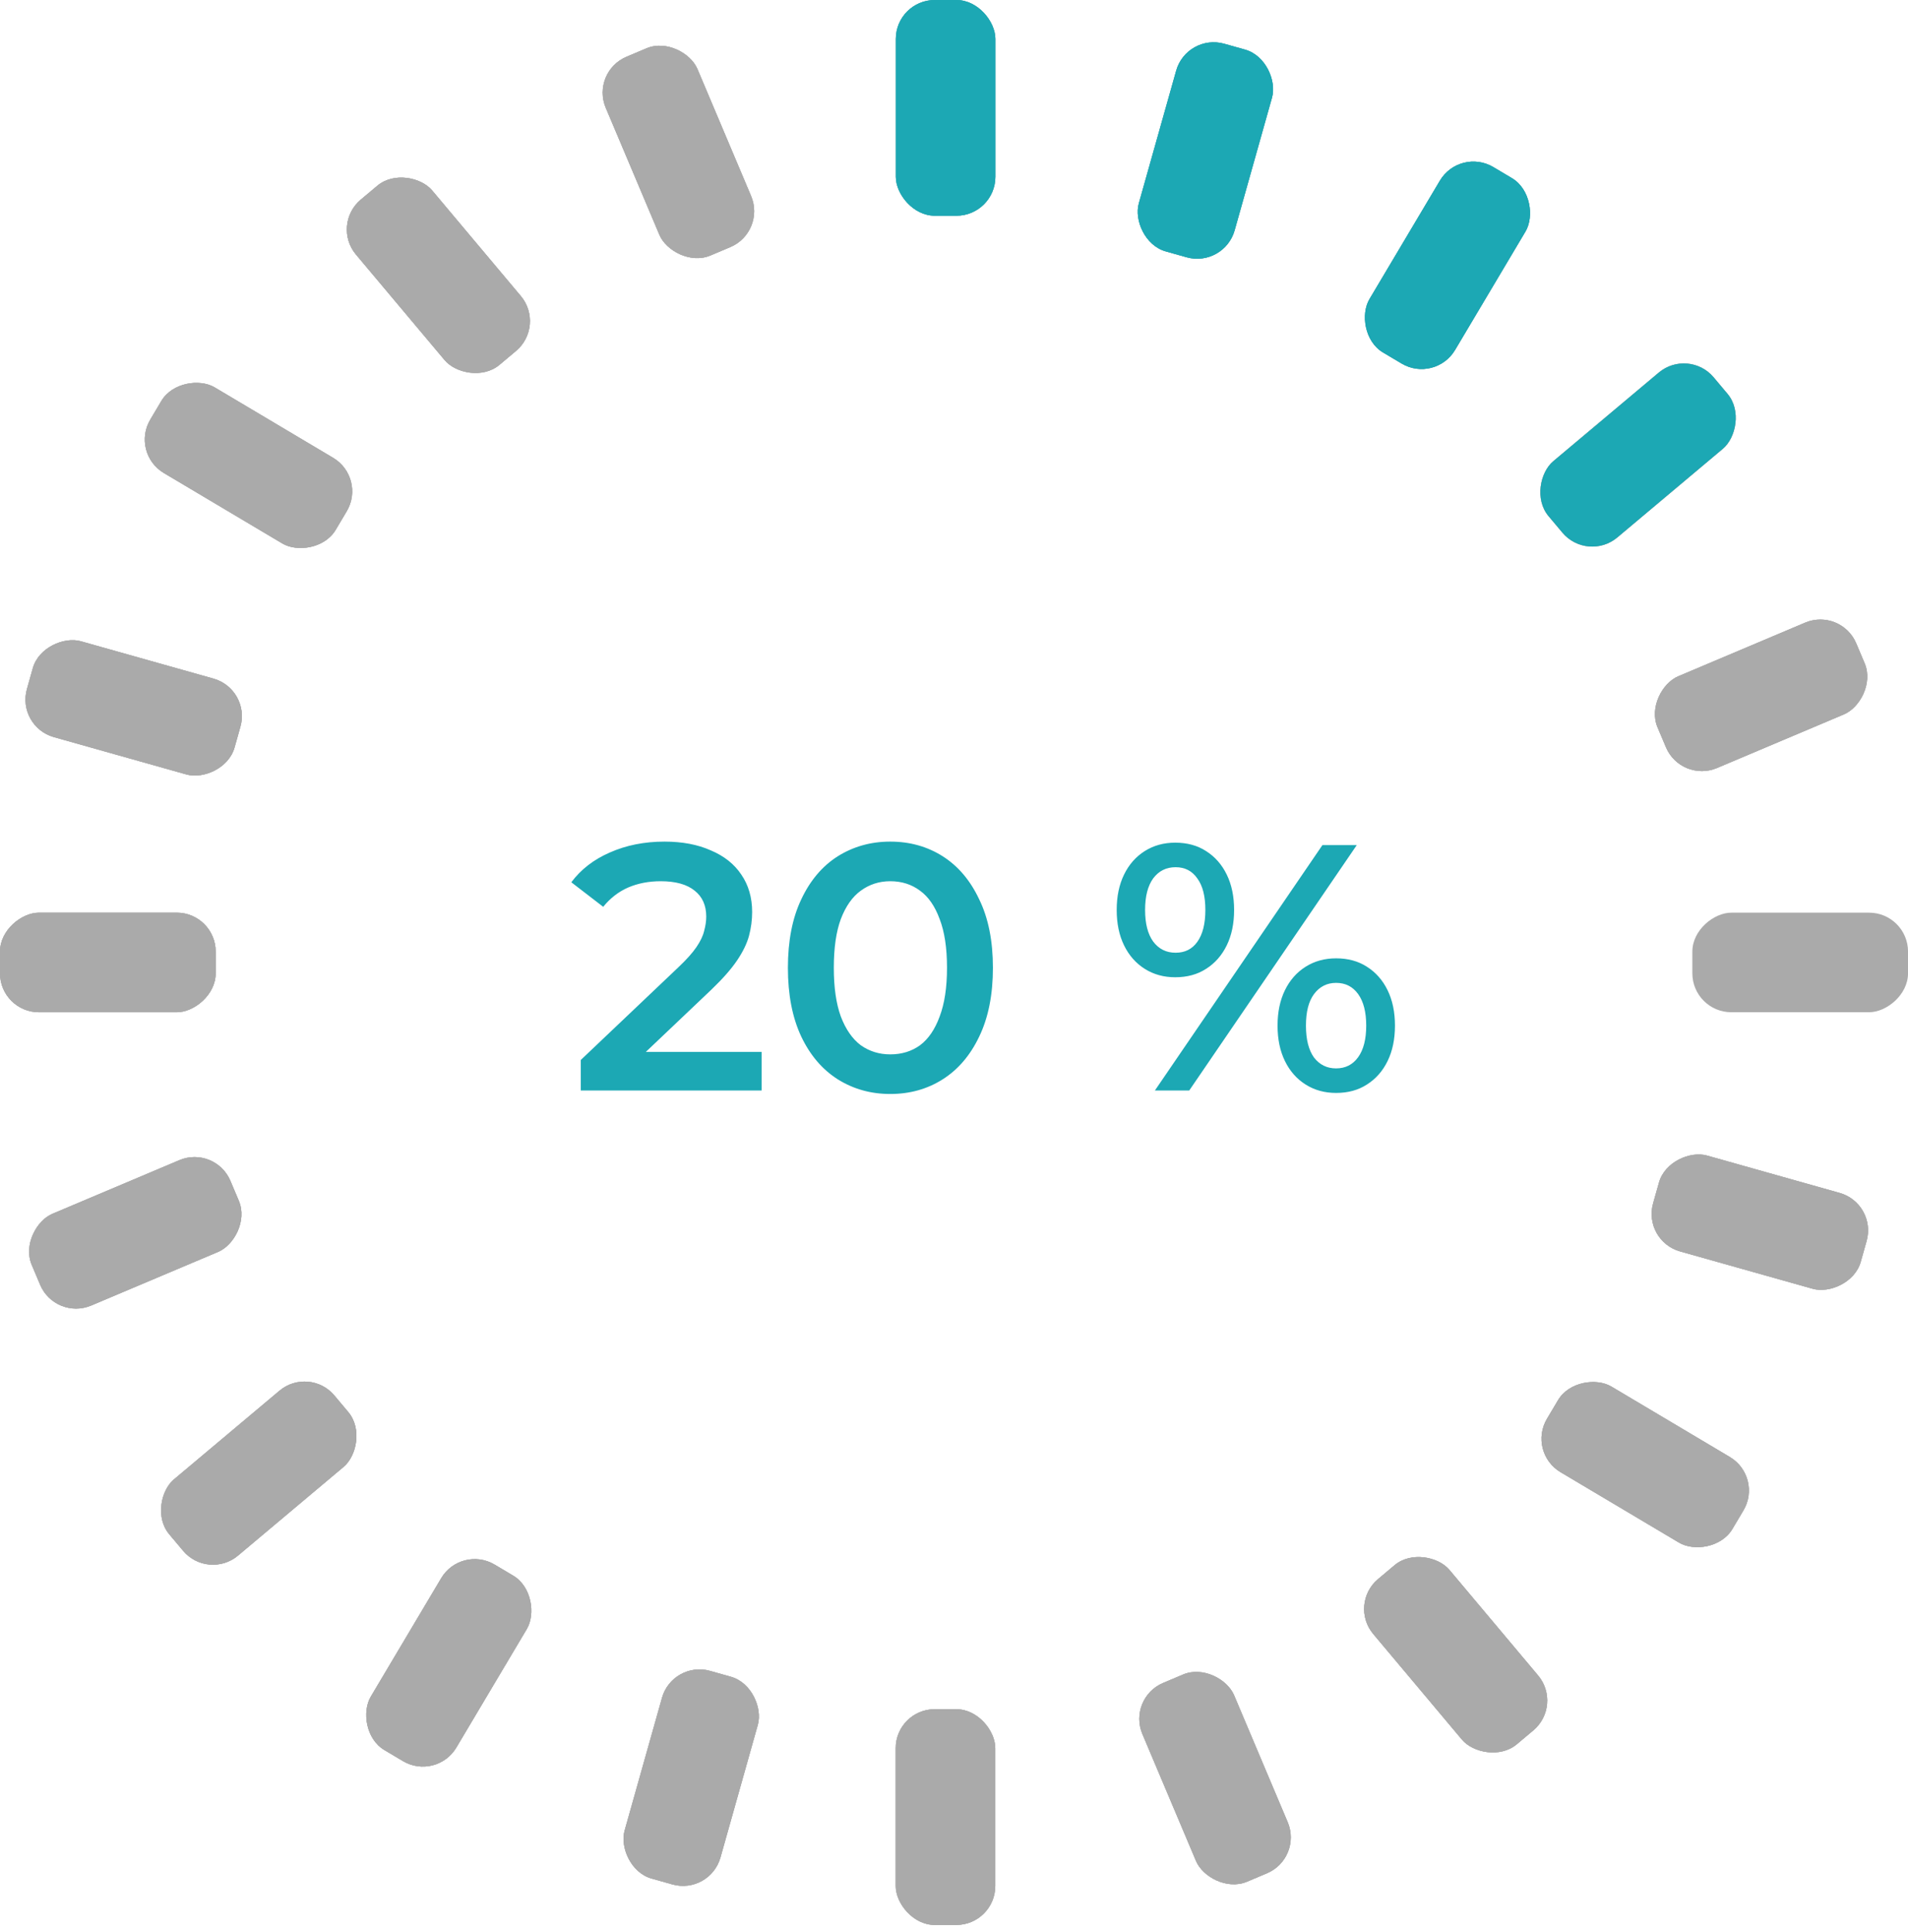 <svg width="245" height="248" viewBox="0 0 245 248" fill="none" xmlns="http://www.w3.org/2000/svg">
<rect x="115.016" y="219.436" width="12.783" height="27.696" rx="5" fill="#AAAAAA"/>
<rect x="27.696" y="117.174" width="12.783" height="27.696" rx="5" transform="rotate(90 27.696 117.174)" fill="#AAAAAA"/>
<rect x="127.813" y="27.697" width="12.783" height="27.696" rx="5" transform="rotate(180 127.813 27.697)" fill="#AAAAAA"/>
<rect x="144.743" y="218.012" width="12.783" height="27.696" rx="5" transform="rotate(-22.904 144.743 218.012)" fill="#AAAAAA"/>
<rect x="173.118" y="205.949" width="12.783" height="27.696" rx="5" transform="rotate(-40.028 173.118 205.949)" fill="#AAAAAA"/>
<rect x="196.086" y="186.447" width="12.783" height="27.696" rx="5" transform="rotate(-59.263 196.086 186.447)" fill="#AAAAAA"/>
<rect x="210.915" y="159.305" width="12.783" height="27.696" rx="5" transform="rotate(-74.269 210.915 159.305)" fill="#AAAAAA"/>
<rect x="215.868" y="100.545" width="12.783" height="27.696" rx="5" transform="rotate(-112.904 215.868 100.545)" fill="#AAAAAA"/>
<rect x="203.844" y="72.217" width="12.783" height="27.696" rx="5" transform="rotate(-130.028 203.844 72.217)" fill="#AAAAAA"/>
<rect x="184.282" y="49.232" width="12.783" height="27.696" rx="5" transform="rotate(-149.263 184.282 49.232)" fill="#AAAAAA"/>
<rect x="157.18" y="34.385" width="12.783" height="27.696" rx="5" transform="rotate(-164.27 157.18 34.385)" fill="#AAAAAA"/>
<rect x="27.641" y="147" width="12.783" height="27.696" rx="5" transform="rotate(67.096 27.641 147)" fill="#AAAAAA"/>
<rect x="39.719" y="175.328" width="12.783" height="27.696" rx="5" transform="rotate(49.972 39.719 175.328)" fill="#AAAAAA"/>
<rect x="59.211" y="198.314" width="12.783" height="27.696" rx="5" transform="rotate(30.737 59.211 198.314)" fill="#AAAAAA"/>
<rect x="86.36" y="213.16" width="12.783" height="27.696" rx="5" transform="rotate(15.73 86.36 213.16)" fill="#AAAAAA"/>
<rect x="98.391" y="29.773" width="12.783" height="27.696" rx="5" transform="rotate(157.096 98.391 29.773)" fill="#AAAAAA"/>
<rect x="70.094" y="41.836" width="12.783" height="27.696" rx="5" transform="rotate(139.972 70.094 41.836)" fill="#AAAAAA"/>
<rect x="47.079" y="61.338" width="12.783" height="27.696" rx="5" transform="rotate(120.737 47.079 61.338)" fill="#AAAAAA"/>
<rect x="32.227" y="88.481" width="12.783" height="27.696" rx="5" transform="rotate(105.73 32.227 88.481)" fill="#AAAAAA"/>
<path d="M74.576 140V136.085L87.085 124.205C88.135 123.215 88.915 122.345 89.425 121.595C89.936 120.845 90.266 120.155 90.415 119.525C90.596 118.865 90.686 118.25 90.686 117.68C90.686 116.24 90.191 115.13 89.201 114.35C88.21 113.54 86.755 113.135 84.835 113.135C83.305 113.135 81.91 113.405 80.65 113.945C79.421 114.485 78.356 115.31 77.456 116.42L73.361 113.27C74.591 111.62 76.24 110.345 78.311 109.445C80.41 108.515 82.751 108.05 85.331 108.05C87.611 108.05 89.591 108.425 91.27 109.175C92.981 109.895 94.285 110.93 95.186 112.28C96.115 113.63 96.581 115.235 96.581 117.095C96.581 118.115 96.445 119.135 96.175 120.155C95.906 121.145 95.395 122.195 94.645 123.305C93.895 124.415 92.8 125.66 91.361 127.04L80.606 137.255L79.391 135.05H97.796V140H74.576ZM114.312 140.45C111.822 140.45 109.572 139.82 107.562 138.56C105.582 137.3 104.022 135.47 102.882 133.07C101.742 130.64 101.172 127.7 101.172 124.25C101.172 120.8 101.742 117.875 102.882 115.475C104.022 113.045 105.582 111.2 107.562 109.94C109.572 108.68 111.822 108.05 114.312 108.05C116.832 108.05 119.082 108.68 121.062 109.94C123.042 111.2 124.602 113.045 125.742 115.475C126.912 117.875 127.497 120.8 127.497 124.25C127.497 127.7 126.912 130.64 125.742 133.07C124.602 135.47 123.042 137.3 121.062 138.56C119.082 139.82 116.832 140.45 114.312 140.45ZM114.312 135.365C115.782 135.365 117.057 134.975 118.137 134.195C119.217 133.385 120.057 132.155 120.657 130.505C121.287 128.855 121.602 126.77 121.602 124.25C121.602 121.7 121.287 119.615 120.657 117.995C120.057 116.345 119.217 115.13 118.137 114.35C117.057 113.54 115.782 113.135 114.312 113.135C112.902 113.135 111.642 113.54 110.532 114.35C109.452 115.13 108.597 116.345 107.967 117.995C107.367 119.615 107.067 121.7 107.067 124.25C107.067 126.77 107.367 128.855 107.967 130.505C108.597 132.155 109.452 133.385 110.532 134.195C111.642 134.975 112.902 135.365 114.312 135.365ZM148.297 140L169.807 108.5H174.217L152.707 140H148.297ZM150.907 125.465C149.437 125.465 148.132 125.105 146.992 124.385C145.852 123.665 144.967 122.66 144.337 121.37C143.707 120.08 143.392 118.565 143.392 116.825C143.392 115.085 143.707 113.57 144.337 112.28C144.967 110.99 145.852 109.985 146.992 109.265C148.132 108.545 149.437 108.185 150.907 108.185C152.437 108.185 153.757 108.545 154.867 109.265C156.007 109.985 156.892 110.99 157.522 112.28C158.152 113.57 158.467 115.085 158.467 116.825C158.467 118.565 158.152 120.08 157.522 121.37C156.892 122.66 156.007 123.665 154.867 124.385C153.757 125.105 152.437 125.465 150.907 125.465ZM150.952 122.315C152.152 122.315 153.082 121.85 153.742 120.92C154.432 119.96 154.777 118.595 154.777 116.825C154.777 115.055 154.432 113.705 153.742 112.775C153.082 111.815 152.152 111.335 150.952 111.335C149.752 111.335 148.792 111.815 148.072 112.775C147.382 113.735 147.037 115.085 147.037 116.825C147.037 118.565 147.382 119.915 148.072 120.875C148.792 121.835 149.752 122.315 150.952 122.315ZM171.562 140.315C170.092 140.315 168.787 139.955 167.647 139.235C166.507 138.515 165.622 137.51 164.992 136.22C164.362 134.93 164.047 133.415 164.047 131.675C164.047 129.935 164.362 128.42 164.992 127.13C165.622 125.84 166.507 124.835 167.647 124.115C168.787 123.395 170.092 123.035 171.562 123.035C173.092 123.035 174.412 123.395 175.522 124.115C176.662 124.835 177.547 125.84 178.177 127.13C178.807 128.42 179.122 129.935 179.122 131.675C179.122 133.415 178.807 134.93 178.177 136.22C177.547 137.51 176.662 138.515 175.522 139.235C174.412 139.955 173.092 140.315 171.562 140.315ZM171.562 137.165C172.762 137.165 173.707 136.685 174.397 135.725C175.087 134.765 175.432 133.415 175.432 131.675C175.432 129.935 175.087 128.585 174.397 127.625C173.707 126.665 172.762 126.185 171.562 126.185C170.392 126.185 169.447 126.665 168.727 127.625C168.037 128.555 167.692 129.905 167.692 131.675C167.692 133.445 168.037 134.81 168.727 135.77C169.447 136.7 170.392 137.165 171.562 137.165Z" fill="#1CA8B4"/>
<rect x="115.016" y="219.436" width="12.783" height="27.696" rx="5" fill="#AAAAAA"/>
<rect x="27.696" y="117.174" width="12.783" height="27.696" rx="5" transform="rotate(90 27.696 117.174)" fill="#AAAAAA"/>
<rect x="127.813" y="27.697" width="12.783" height="27.696" rx="5" transform="rotate(180 127.813 27.697)" fill="#1CA8B4"/>
<rect x="144.743" y="218.012" width="12.783" height="27.696" rx="5" transform="rotate(-22.904 144.743 218.012)" fill="#AAAAAA"/>
<rect x="173.118" y="205.949" width="12.783" height="27.696" rx="5" transform="rotate(-40.028 173.118 205.949)" fill="#AAAAAA"/>
<rect x="196.086" y="186.447" width="12.783" height="27.696" rx="5" transform="rotate(-59.263 196.086 186.447)" fill="#AAAAAA"/>
<rect x="210.915" y="159.305" width="12.783" height="27.696" rx="5" transform="rotate(-74.269 210.915 159.305)" fill="#AAAAAA"/>
<rect x="215.868" y="100.545" width="12.783" height="27.696" rx="5" transform="rotate(-112.904 215.868 100.545)" fill="#AAAAAA"/>
<rect x="203.844" y="72.217" width="12.783" height="27.696" rx="5" transform="rotate(-130.028 203.844 72.217)" fill="#AAAAAA"/>
<rect x="184.282" y="49.232" width="12.783" height="27.696" rx="5" transform="rotate(-149.263 184.282 49.232)" fill="#1CA8B4"/>
<rect x="157.18" y="34.385" width="12.783" height="27.696" rx="5" transform="rotate(-164.27 157.18 34.385)" fill="#1CA8B4"/>
<rect x="27.641" y="147" width="12.783" height="27.696" rx="5" transform="rotate(67.096 27.641 147)" fill="#AAAAAA"/>
<rect x="39.719" y="175.328" width="12.783" height="27.696" rx="5" transform="rotate(49.972 39.719 175.328)" fill="#AAAAAA"/>
<rect x="59.211" y="198.314" width="12.783" height="27.696" rx="5" transform="rotate(30.737 59.211 198.314)" fill="#AAAAAA"/>
<rect x="86.36" y="213.16" width="12.783" height="27.696" rx="5" transform="rotate(15.73 86.36 213.16)" fill="#AAAAAA"/>
<rect x="98.391" y="29.773" width="12.783" height="27.696" rx="5" transform="rotate(157.096 98.391 29.773)" fill="#AAAAAA"/>
<rect x="70.094" y="41.836" width="12.783" height="27.696" rx="5" transform="rotate(139.972 70.094 41.836)" fill="#AAAAAA"/>
<rect x="47.079" y="61.338" width="12.783" height="27.696" rx="5" transform="rotate(120.737 47.079 61.338)" fill="#AAAAAA"/>
<rect x="32.227" y="88.481" width="12.783" height="27.696" rx="5" transform="rotate(105.73 32.227 88.481)" fill="#AAAAAA"/>
<rect x="115.016" y="219.436" width="12.783" height="27.696" rx="5" fill="#AAAAAA"/>
<rect x="27.696" y="117.174" width="12.783" height="27.696" rx="5" transform="rotate(90 27.696 117.174)" fill="#AAAAAA"/>
<rect x="127.813" y="27.697" width="12.783" height="27.696" rx="5" transform="rotate(180 127.813 27.697)" fill="#1CA8B4"/>
<rect x="144.743" y="218.012" width="12.783" height="27.696" rx="5" transform="rotate(-22.904 144.743 218.012)" fill="#AAAAAA"/>
<rect x="173.118" y="205.949" width="12.783" height="27.696" rx="5" transform="rotate(-40.028 173.118 205.949)" fill="#AAAAAA"/>
<rect x="196.086" y="186.447" width="12.783" height="27.696" rx="5" transform="rotate(-59.263 196.086 186.447)" fill="#AAAAAA"/>
<rect x="210.915" y="159.305" width="12.783" height="27.696" rx="5" transform="rotate(-74.269 210.915 159.305)" fill="#AAAAAA"/>
<rect x="215.868" y="100.545" width="12.783" height="27.696" rx="5" transform="rotate(-112.904 215.868 100.545)" fill="#AAAAAA"/>
<rect x="203.844" y="72.217" width="12.783" height="27.696" rx="5" transform="rotate(-130.028 203.844 72.217)" fill="#1CA8B4"/>
<rect x="184.282" y="49.232" width="12.783" height="27.696" rx="5" transform="rotate(-149.263 184.282 49.232)" fill="#1CA8B4"/>
<rect x="157.18" y="34.385" width="12.783" height="27.696" rx="5" transform="rotate(-164.27 157.18 34.385)" fill="#1CA8B4"/>
<rect x="27.641" y="147" width="12.783" height="27.696" rx="5" transform="rotate(67.096 27.641 147)" fill="#AAAAAA"/>
<rect x="39.719" y="175.328" width="12.783" height="27.696" rx="5" transform="rotate(49.972 39.719 175.328)" fill="#AAAAAA"/>
<rect x="59.211" y="198.314" width="12.783" height="27.696" rx="5" transform="rotate(30.737 59.211 198.314)" fill="#AAAAAA"/>
<rect x="86.36" y="213.16" width="12.783" height="27.696" rx="5" transform="rotate(15.73 86.36 213.16)" fill="#AAAAAA"/>
<rect x="98.391" y="29.773" width="12.783" height="27.696" rx="5" transform="rotate(157.096 98.391 29.773)" fill="#AAAAAA"/>
<rect x="70.094" y="41.836" width="12.783" height="27.696" rx="5" transform="rotate(139.972 70.094 41.836)" fill="#AAAAAA"/>
<rect x="47.079" y="61.338" width="12.783" height="27.696" rx="5" transform="rotate(120.737 47.079 61.338)" fill="#AAAAAA"/>
<rect x="32.227" y="88.481" width="12.783" height="27.696" rx="5" transform="rotate(105.73 32.227 88.481)" fill="#AAAAAA"/>
<rect x="217.309" y="129.955" width="12.783" height="27.696" rx="5" transform="rotate(-90 217.309 129.955)" fill="#AAAAAA"/>
</svg>
